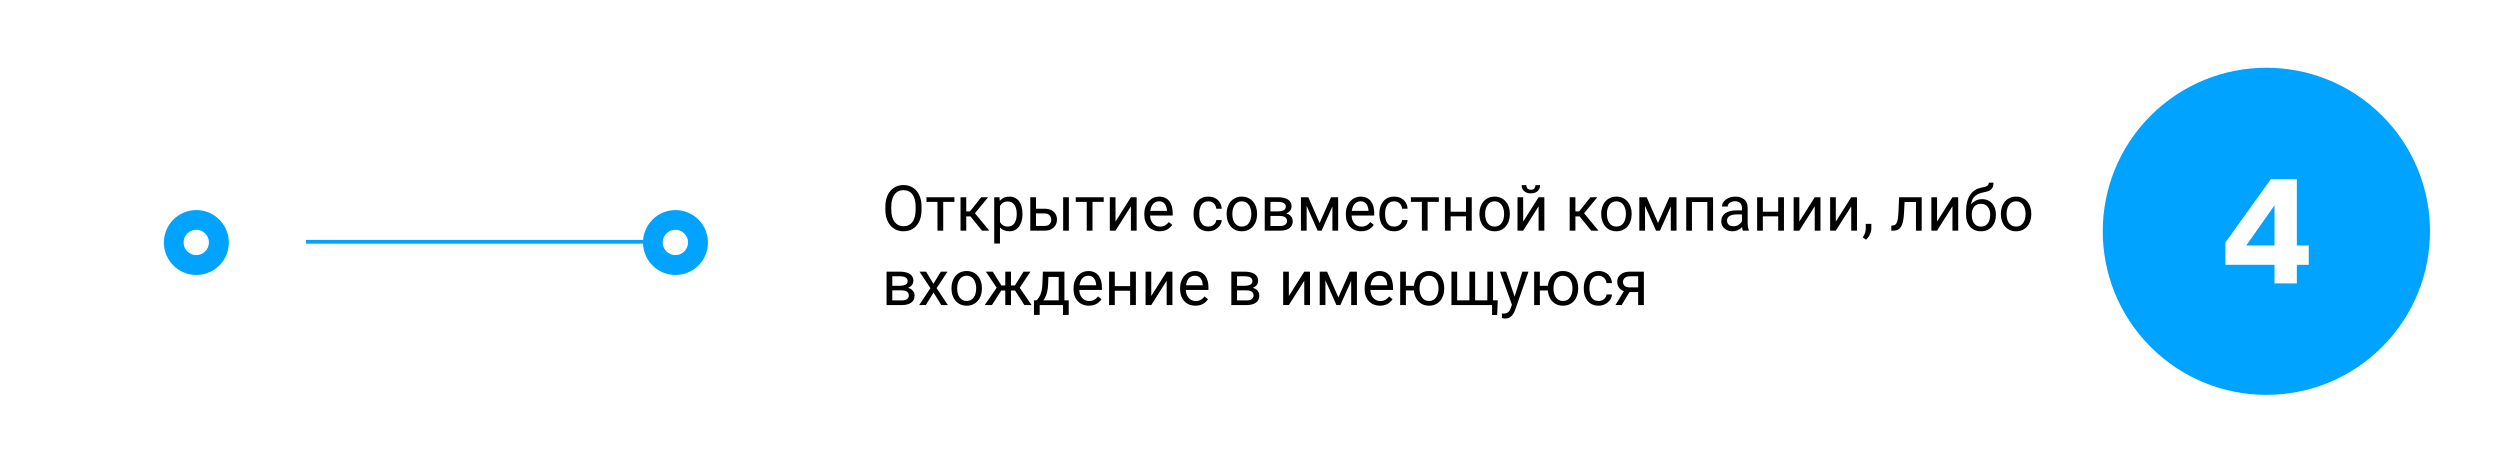 <svg width="672" height="125" viewBox="0 0 672 125" fill="none" xmlns="http://www.w3.org/2000/svg">
<path d="M175.294 65L57.294 65" stroke="#00A3FF" stroke-miterlimit="10" stroke-linecap="round"/>
<g filter="url(#filter0_d_802_787)">
<path d="M32.574 85.731C21.211 74.374 21.211 55.961 32.574 44.604C43.936 33.247 62.358 33.247 73.721 44.604C85.083 55.961 85.083 74.374 73.721 85.731C62.358 97.089 43.936 97.089 32.574 85.731Z" fill="white"/>
</g>
<path d="M44.053 65.165C44.048 66.887 44.553 68.573 45.505 70.009C46.457 71.445 47.813 72.567 49.403 73.234C50.992 73.9 52.743 74.082 54.435 73.755C56.127 73.428 57.685 72.608 58.911 71.397C60.137 70.187 60.977 68.64 61.325 66.953C61.673 65.266 61.514 63.514 60.867 61.917C60.22 60.32 59.114 58.951 57.689 57.982C56.264 57.012 54.584 56.486 52.861 56.47C51.71 56.456 50.567 56.67 49.499 57.1C48.431 57.531 47.459 58.169 46.64 58.978C45.82 59.787 45.17 60.75 44.726 61.812C44.282 62.874 44.053 64.014 44.053 65.165Z" fill="#00A3FF"/>
<path d="M52.752 68.571C50.869 68.571 49.343 67.046 49.343 65.165C49.343 63.283 50.869 61.758 52.752 61.758C54.634 61.758 56.16 63.283 56.16 65.165C56.16 67.046 54.634 68.571 52.752 68.571Z" fill="white"/>
<path d="M172.842 65.165C172.837 66.891 173.344 68.58 174.3 70.017C175.255 71.455 176.616 72.577 178.21 73.242C179.804 73.906 181.559 74.083 183.254 73.749C184.948 73.416 186.506 72.587 187.729 71.369C188.952 70.15 189.786 68.596 190.125 66.903C190.463 65.211 190.292 63.456 189.633 61.86C188.973 60.265 187.855 58.901 186.419 57.942C184.983 56.982 183.295 56.47 181.568 56.47C179.259 56.47 177.043 57.385 175.408 59.015C173.772 60.645 172.85 62.856 172.842 65.165Z" fill="#00A3FF"/>
<path d="M181.541 68.571C179.658 68.571 178.132 67.046 178.132 65.165C178.132 63.283 179.658 61.758 181.541 61.758C183.423 61.758 184.949 63.283 184.949 65.165C184.949 67.046 183.423 68.571 181.541 68.571Z" fill="white"/>
<path d="M640.304 93.26C657.481 76.091 657.481 48.255 640.304 31.087C623.127 13.918 595.278 13.918 578.102 31.087C560.925 48.255 560.925 76.091 578.102 93.26C595.278 110.429 623.128 110.429 640.304 93.26Z" fill="#00A3FF"/>
<path d="M617.391 65.978H620.594V71.173H617.391V76.173H611.395V71.173H598.192V65.177L610.399 48.166H617.391V65.978ZM611.395 65.978V55.177L603.797 65.978H611.395Z" fill="white"/>
<path d="M247.708 55.575V56.339C247.708 57.246 247.595 58.06 247.368 58.779C247.141 59.499 246.815 60.11 246.388 60.614C245.962 61.117 245.45 61.502 244.853 61.768C244.261 62.033 243.597 62.166 242.861 62.166C242.147 62.166 241.491 62.033 240.893 61.768C240.301 61.502 239.787 61.117 239.349 60.614C238.918 60.11 238.583 59.499 238.345 58.779C238.107 58.06 237.988 57.246 237.988 56.339V55.575C237.988 54.668 238.104 53.857 238.337 53.143C238.575 52.424 238.909 51.812 239.341 51.309C239.773 50.8 240.285 50.412 240.877 50.147C241.474 49.881 242.13 49.748 242.844 49.748C243.58 49.748 244.244 49.881 244.836 50.147C245.434 50.412 245.946 50.8 246.372 51.309C246.803 51.812 247.133 52.424 247.36 53.143C247.592 53.857 247.708 54.668 247.708 55.575ZM246.123 56.339V55.559C246.123 54.839 246.048 54.203 245.899 53.649C245.755 53.096 245.542 52.631 245.26 52.255C244.977 51.879 244.631 51.594 244.222 51.4C243.818 51.206 243.359 51.109 242.844 51.109C242.346 51.109 241.895 51.206 241.491 51.4C241.093 51.594 240.749 51.879 240.462 52.255C240.179 52.631 239.961 53.096 239.806 53.649C239.651 54.203 239.573 54.839 239.573 55.559V56.339C239.573 57.064 239.651 57.706 239.806 58.265C239.961 58.818 240.182 59.286 240.47 59.667C240.763 60.044 241.109 60.329 241.508 60.523C241.912 60.716 242.363 60.813 242.861 60.813C243.381 60.813 243.843 60.716 244.247 60.523C244.651 60.329 244.991 60.044 245.268 59.667C245.55 59.286 245.763 58.818 245.907 58.265C246.051 57.706 246.123 57.064 246.123 56.339ZM253.535 53.019V62H251.991V53.019H253.535ZM256.549 53.019V54.264H249.036V53.019H256.549ZM259.728 53.019V62H258.192V53.019H259.728ZM265.621 53.019L261.363 58.165H259.213L258.981 56.82H260.74L263.754 53.019H265.621ZM263.969 62L260.666 57.933L261.654 56.82L265.92 62H263.969ZM268.792 54.745V65.453H267.248V53.019H268.659L268.792 54.745ZM274.844 57.435V57.609C274.844 58.262 274.766 58.868 274.611 59.427C274.456 59.98 274.229 60.462 273.93 60.871C273.637 61.281 273.275 61.599 272.843 61.826C272.411 62.053 271.916 62.166 271.357 62.166C270.787 62.166 270.284 62.072 269.846 61.884C269.409 61.696 269.038 61.422 268.734 61.062C268.43 60.702 268.186 60.271 268.004 59.767C267.827 59.264 267.705 58.696 267.638 58.065V57.136C267.705 56.472 267.829 55.877 268.012 55.351C268.195 54.825 268.435 54.377 268.734 54.006C269.038 53.63 269.406 53.345 269.838 53.151C270.27 52.952 270.768 52.852 271.332 52.852C271.897 52.852 272.398 52.963 272.835 53.185C273.272 53.4 273.64 53.71 273.939 54.114C274.238 54.518 274.462 55.002 274.611 55.567C274.766 56.126 274.844 56.748 274.844 57.435ZM273.3 57.609V57.435C273.3 56.986 273.253 56.566 273.158 56.173C273.064 55.774 272.918 55.426 272.719 55.127C272.525 54.823 272.276 54.585 271.971 54.413C271.667 54.236 271.305 54.148 270.884 54.148C270.497 54.148 270.159 54.214 269.871 54.347C269.589 54.48 269.348 54.659 269.149 54.886C268.95 55.108 268.787 55.362 268.659 55.65C268.538 55.932 268.446 56.225 268.385 56.53V58.68C268.496 59.067 268.651 59.432 268.85 59.775C269.05 60.113 269.315 60.387 269.647 60.597C269.979 60.802 270.397 60.904 270.901 60.904C271.316 60.904 271.673 60.819 271.971 60.647C272.276 60.47 272.525 60.229 272.719 59.925C272.918 59.62 273.064 59.272 273.158 58.879C273.253 58.48 273.3 58.057 273.3 57.609ZM278.064 56.106H280.762C281.487 56.106 282.098 56.234 282.596 56.488C283.094 56.737 283.471 57.083 283.725 57.526C283.985 57.963 284.115 58.461 284.115 59.02C284.115 59.435 284.044 59.825 283.9 60.19C283.756 60.55 283.54 60.866 283.252 61.137C282.97 61.408 282.619 61.621 282.198 61.776C281.783 61.925 281.304 62 280.762 62H276.944V53.019H278.479V60.738H280.762C281.205 60.738 281.559 60.658 281.824 60.498C282.09 60.337 282.281 60.13 282.397 59.875C282.513 59.62 282.572 59.355 282.572 59.078C282.572 58.807 282.513 58.541 282.397 58.281C282.281 58.021 282.09 57.805 281.824 57.634C281.559 57.457 281.205 57.368 280.762 57.368H278.064V56.106ZM287.311 53.019V62H285.776V53.019H287.311ZM293.661 53.019V62H292.117V53.019H293.661ZM296.675 53.019V54.264H289.162V53.019H296.675ZM299.845 59.568L303.988 53.019H305.531V62H303.988V55.451L299.845 62H298.318V53.019H299.845V59.568ZM311.724 62.166C311.099 62.166 310.531 62.061 310.022 61.851C309.519 61.635 309.084 61.333 308.719 60.946C308.359 60.558 308.083 60.099 307.889 59.568C307.695 59.037 307.598 58.456 307.598 57.825V57.476C307.598 56.746 307.706 56.095 307.922 55.525C308.138 54.95 308.431 54.463 308.802 54.065C309.173 53.666 309.593 53.364 310.064 53.16C310.534 52.955 311.021 52.852 311.525 52.852C312.167 52.852 312.72 52.963 313.185 53.185C313.655 53.406 314.04 53.716 314.339 54.114C314.637 54.507 314.859 54.972 315.003 55.509C315.147 56.04 315.219 56.621 315.219 57.252V57.941H308.511V56.688H313.683V56.571C313.661 56.173 313.578 55.785 313.434 55.409C313.295 55.033 313.074 54.723 312.77 54.48C312.465 54.236 312.05 54.114 311.525 54.114C311.176 54.114 310.855 54.189 310.562 54.338C310.268 54.482 310.017 54.698 309.806 54.986C309.596 55.274 309.433 55.625 309.317 56.04C309.2 56.455 309.142 56.934 309.142 57.476V57.825C309.142 58.251 309.2 58.652 309.317 59.028C309.438 59.399 309.613 59.726 309.84 60.008C310.072 60.29 310.351 60.511 310.678 60.672C311.01 60.832 311.386 60.913 311.807 60.913C312.349 60.913 312.809 60.802 313.185 60.581C313.561 60.359 313.89 60.063 314.173 59.692L315.102 60.431C314.909 60.724 314.662 61.004 314.364 61.27C314.065 61.535 313.697 61.751 313.26 61.917C312.828 62.083 312.316 62.166 311.724 62.166ZM324.823 60.904C325.188 60.904 325.525 60.83 325.835 60.68C326.145 60.531 326.4 60.326 326.599 60.066C326.798 59.8 326.912 59.499 326.939 59.161H328.4C328.372 59.692 328.193 60.188 327.861 60.647C327.534 61.101 327.105 61.469 326.574 61.751C326.043 62.028 325.459 62.166 324.823 62.166C324.147 62.166 323.558 62.047 323.054 61.809C322.556 61.571 322.141 61.245 321.809 60.83C321.483 60.415 321.237 59.939 321.071 59.402C320.91 58.859 320.83 58.287 320.83 57.684V57.335C320.83 56.732 320.91 56.162 321.071 55.625C321.237 55.083 321.483 54.604 321.809 54.189C322.141 53.774 322.556 53.447 323.054 53.209C323.558 52.971 324.147 52.852 324.823 52.852C325.525 52.852 326.14 52.996 326.665 53.284C327.191 53.566 327.603 53.954 327.902 54.446C328.206 54.933 328.372 55.487 328.4 56.106H326.939C326.912 55.736 326.806 55.401 326.624 55.102C326.447 54.803 326.203 54.565 325.893 54.388C325.589 54.206 325.232 54.114 324.823 54.114C324.352 54.114 323.956 54.208 323.635 54.397C323.32 54.579 323.068 54.828 322.88 55.144C322.698 55.453 322.565 55.799 322.482 56.181C322.404 56.557 322.365 56.942 322.365 57.335V57.684C322.365 58.077 322.404 58.464 322.482 58.846C322.559 59.227 322.689 59.573 322.872 59.883C323.06 60.193 323.312 60.442 323.627 60.63C323.948 60.813 324.347 60.904 324.823 60.904ZM329.72 57.609V57.418C329.72 56.77 329.814 56.17 330.002 55.617C330.19 55.058 330.462 54.574 330.816 54.164C331.17 53.749 331.599 53.428 332.102 53.201C332.606 52.969 333.17 52.852 333.796 52.852C334.427 52.852 334.994 52.969 335.497 53.201C336.006 53.428 336.438 53.749 336.792 54.164C337.152 54.574 337.426 55.058 337.614 55.617C337.802 56.17 337.896 56.77 337.896 57.418V57.609C337.896 58.256 337.802 58.857 337.614 59.41C337.426 59.964 337.152 60.448 336.792 60.863C336.438 61.272 336.009 61.593 335.506 61.826C335.008 62.053 334.443 62.166 333.812 62.166C333.181 62.166 332.614 62.053 332.111 61.826C331.607 61.593 331.175 61.272 330.816 60.863C330.462 60.448 330.19 59.964 330.002 59.41C329.814 58.857 329.72 58.256 329.72 57.609ZM331.256 57.418V57.609C331.256 58.057 331.308 58.48 331.413 58.879C331.518 59.272 331.676 59.62 331.886 59.925C332.102 60.229 332.371 60.47 332.692 60.647C333.013 60.819 333.386 60.904 333.812 60.904C334.233 60.904 334.601 60.819 334.916 60.647C335.237 60.47 335.503 60.229 335.713 59.925C335.923 59.62 336.081 59.272 336.186 58.879C336.297 58.48 336.352 58.057 336.352 57.609V57.418C336.352 56.975 336.297 56.557 336.186 56.165C336.081 55.766 335.921 55.415 335.705 55.11C335.495 54.8 335.229 54.557 334.908 54.38C334.593 54.203 334.222 54.114 333.796 54.114C333.375 54.114 333.004 54.203 332.683 54.38C332.368 54.557 332.102 54.8 331.886 55.11C331.676 55.415 331.518 55.766 331.413 56.165C331.308 56.557 331.256 56.975 331.256 57.418ZM344.039 58.049H341.092L341.075 56.82H343.483C343.959 56.82 344.354 56.773 344.67 56.679C344.991 56.585 345.231 56.444 345.392 56.256C345.552 56.068 345.633 55.835 345.633 55.559C345.633 55.343 345.586 55.155 345.491 54.994C345.403 54.828 345.267 54.693 345.085 54.587C344.902 54.477 344.675 54.397 344.404 54.347C344.138 54.291 343.826 54.264 343.466 54.264H341.499V62H339.963V53.019H343.466C344.036 53.019 344.548 53.068 345.002 53.168C345.461 53.268 345.851 53.42 346.172 53.624C346.499 53.824 346.748 54.078 346.919 54.388C347.091 54.698 347.177 55.063 347.177 55.484C347.177 55.755 347.121 56.012 347.01 56.256C346.9 56.499 346.737 56.715 346.521 56.903C346.305 57.092 346.039 57.246 345.724 57.368C345.408 57.484 345.046 57.559 344.636 57.592L344.039 58.049ZM344.039 62H340.536L341.3 60.755H344.039C344.465 60.755 344.819 60.702 345.101 60.597C345.384 60.486 345.594 60.331 345.732 60.132C345.876 59.928 345.948 59.684 345.948 59.402C345.948 59.12 345.876 58.879 345.732 58.68C345.594 58.475 345.384 58.32 345.101 58.215C344.819 58.104 344.465 58.049 344.039 58.049H341.706L341.723 56.82H344.636L345.193 57.285C345.685 57.324 346.103 57.446 346.446 57.65C346.789 57.855 347.049 58.115 347.226 58.431C347.403 58.741 347.492 59.078 347.492 59.443C347.492 59.864 347.412 60.235 347.251 60.556C347.096 60.877 346.869 61.145 346.571 61.361C346.272 61.571 345.909 61.732 345.483 61.842C345.057 61.947 344.576 62 344.039 62ZM354.714 59.958L357.768 53.019H359.246L355.245 62H354.182L350.198 53.019H351.676L354.714 59.958ZM351.227 53.019V62H349.692V53.019H351.227ZM358.15 62V53.019H359.694V62H358.15ZM365.895 62.166C365.269 62.166 364.702 62.061 364.193 61.851C363.69 61.635 363.255 61.333 362.89 60.946C362.53 60.558 362.253 60.099 362.06 59.568C361.866 59.037 361.769 58.456 361.769 57.825V57.476C361.769 56.746 361.877 56.095 362.093 55.525C362.309 54.95 362.602 54.463 362.973 54.065C363.344 53.666 363.764 53.364 364.235 53.16C364.705 52.955 365.192 52.852 365.696 52.852C366.337 52.852 366.891 52.963 367.356 53.185C367.826 53.406 368.211 53.716 368.51 54.114C368.808 54.507 369.03 54.972 369.174 55.509C369.317 56.04 369.389 56.621 369.389 57.252V57.941H362.682V56.688H367.854V56.571C367.832 56.173 367.749 55.785 367.605 55.409C367.466 55.033 367.245 54.723 366.941 54.48C366.636 54.236 366.221 54.114 365.696 54.114C365.347 54.114 365.026 54.189 364.733 54.338C364.439 54.482 364.188 54.698 363.977 54.986C363.767 55.274 363.604 55.625 363.488 56.04C363.371 56.455 363.313 56.934 363.313 57.476V57.825C363.313 58.251 363.371 58.652 363.488 59.028C363.609 59.399 363.784 59.726 364.01 60.008C364.243 60.29 364.522 60.511 364.849 60.672C365.181 60.832 365.557 60.913 365.978 60.913C366.52 60.913 366.979 60.802 367.356 60.581C367.732 60.359 368.061 60.063 368.344 59.692L369.273 60.431C369.08 60.724 368.833 61.004 368.534 61.27C368.236 61.535 367.868 61.751 367.43 61.917C366.999 62.083 366.487 62.166 365.895 62.166ZM374.777 60.904C375.142 60.904 375.479 60.83 375.789 60.68C376.099 60.531 376.354 60.326 376.553 60.066C376.752 59.8 376.866 59.499 376.893 59.161H378.354C378.327 59.692 378.147 60.188 377.815 60.647C377.488 61.101 377.059 61.469 376.528 61.751C375.997 62.028 375.413 62.166 374.777 62.166C374.101 62.166 373.512 62.047 373.009 61.809C372.51 61.571 372.095 61.245 371.763 60.83C371.437 60.415 371.191 59.939 371.025 59.402C370.864 58.859 370.784 58.287 370.784 57.684V57.335C370.784 56.732 370.864 56.162 371.025 55.625C371.191 55.083 371.437 54.604 371.763 54.189C372.095 53.774 372.51 53.447 373.009 53.209C373.512 52.971 374.101 52.852 374.777 52.852C375.479 52.852 376.094 52.996 376.619 53.284C377.145 53.566 377.557 53.954 377.856 54.446C378.161 54.933 378.327 55.487 378.354 56.106H376.893C376.866 55.736 376.76 55.401 376.578 55.102C376.401 54.803 376.157 54.565 375.847 54.388C375.543 54.206 375.186 54.114 374.777 54.114C374.306 54.114 373.911 54.208 373.59 54.397C373.274 54.579 373.022 54.828 372.834 55.144C372.652 55.453 372.519 55.799 372.436 56.181C372.358 56.557 372.32 56.942 372.32 57.335V57.684C372.32 58.077 372.358 58.464 372.436 58.846C372.513 59.227 372.643 59.573 372.826 59.883C373.014 60.193 373.266 60.442 373.581 60.63C373.902 60.813 374.301 60.904 374.777 60.904ZM383.741 53.019V62H382.198V53.019H383.741ZM386.755 53.019V54.264H379.242V53.019H386.755ZM394.358 56.912V58.157H389.61V56.912H394.358ZM389.934 53.019V62H388.398V53.019H389.934ZM395.603 53.019V62H394.059V53.019H395.603ZM397.67 57.609V57.418C397.67 56.77 397.764 56.17 397.952 55.617C398.141 55.058 398.412 54.574 398.766 54.164C399.12 53.749 399.549 53.428 400.052 53.201C400.556 52.969 401.121 52.852 401.746 52.852C402.377 52.852 402.944 52.969 403.448 53.201C403.957 53.428 404.388 53.749 404.742 54.164C405.102 54.574 405.376 55.058 405.564 55.617C405.752 56.17 405.846 56.77 405.846 57.418V57.609C405.846 58.256 405.752 58.857 405.564 59.41C405.376 59.964 405.102 60.448 404.742 60.863C404.388 61.272 403.959 61.593 403.456 61.826C402.958 62.053 402.393 62.166 401.762 62.166C401.132 62.166 400.564 62.053 400.061 61.826C399.557 61.593 399.126 61.272 398.766 60.863C398.412 60.448 398.141 59.964 397.952 59.41C397.764 58.857 397.67 58.256 397.67 57.609ZM399.206 57.418V57.609C399.206 58.057 399.258 58.48 399.364 58.879C399.469 59.272 399.626 59.62 399.837 59.925C400.052 60.229 400.321 60.47 400.642 60.647C400.963 60.819 401.336 60.904 401.762 60.904C402.183 60.904 402.551 60.819 402.866 60.647C403.187 60.47 403.453 60.229 403.663 59.925C403.874 59.62 404.031 59.272 404.136 58.879C404.247 58.48 404.302 58.057 404.302 57.609V57.418C404.302 56.975 404.247 56.557 404.136 56.165C404.031 55.766 403.871 55.415 403.655 55.11C403.445 54.8 403.179 54.557 402.858 54.38C402.543 54.203 402.172 54.114 401.746 54.114C401.325 54.114 400.955 54.203 400.634 54.38C400.318 54.557 400.052 54.8 399.837 55.11C399.626 55.415 399.469 55.766 399.364 56.165C399.258 56.557 399.206 56.975 399.206 57.418ZM409.432 59.568L413.574 53.019H415.118V62H413.574V55.451L409.432 62H407.905V53.019H409.432V59.568ZM412.736 49.765H413.981C413.981 50.196 413.882 50.581 413.682 50.919C413.483 51.251 413.198 51.511 412.827 51.699C412.457 51.887 412.017 51.981 411.508 51.981C410.738 51.981 410.13 51.776 409.681 51.367C409.239 50.952 409.017 50.418 409.017 49.765H410.262C410.262 50.091 410.357 50.379 410.545 50.628C410.733 50.877 411.054 51.002 411.508 51.002C411.95 51.002 412.266 50.877 412.454 50.628C412.642 50.379 412.736 50.091 412.736 49.765ZM423.469 53.019V62H421.933V53.019H423.469ZM429.363 53.019L425.104 58.165H422.954L422.722 56.82H424.482L427.495 53.019H429.363ZM427.711 62L424.407 57.933L425.395 56.82L429.661 62H427.711ZM430.408 57.609V57.418C430.408 56.77 430.503 56.17 430.691 55.617C430.879 55.058 431.15 54.574 431.504 54.164C431.858 53.749 432.287 53.428 432.791 53.201C433.294 52.969 433.859 52.852 434.484 52.852C435.115 52.852 435.682 52.969 436.186 53.201C436.695 53.428 437.127 53.749 437.481 54.164C437.84 54.574 438.114 55.058 438.302 55.617C438.491 56.17 438.585 56.77 438.585 57.418V57.609C438.585 58.256 438.491 58.857 438.302 59.41C438.114 59.964 437.84 60.448 437.481 60.863C437.127 61.272 436.698 61.593 436.194 61.826C435.696 62.053 435.132 62.166 434.501 62.166C433.87 62.166 433.303 62.053 432.799 61.826C432.295 61.593 431.864 61.272 431.504 60.863C431.15 60.448 430.879 59.964 430.691 59.41C430.503 58.857 430.408 58.256 430.408 57.609ZM431.944 57.418V57.609C431.944 58.057 431.997 58.48 432.102 58.879C432.207 59.272 432.365 59.62 432.575 59.925C432.791 60.229 433.059 60.47 433.38 60.647C433.701 60.819 434.075 60.904 434.501 60.904C434.921 60.904 435.289 60.819 435.605 60.647C435.926 60.47 436.191 60.229 436.402 59.925C436.612 59.62 436.77 59.272 436.875 58.879C436.985 58.48 437.041 58.057 437.041 57.609V57.418C437.041 56.975 436.985 56.557 436.875 56.165C436.77 55.766 436.609 55.415 436.393 55.11C436.183 54.8 435.917 54.557 435.596 54.38C435.281 54.203 434.91 54.114 434.484 54.114C434.064 54.114 433.693 54.203 433.372 54.38C433.056 54.557 432.791 54.8 432.575 55.11C432.365 55.415 432.207 55.766 432.102 56.165C431.997 56.557 431.944 56.975 431.944 57.418ZM445.674 59.958L448.728 53.019H450.206L446.205 62H445.142L441.158 53.019H442.635L445.674 59.958ZM442.187 53.019V62H440.652V53.019H442.187ZM449.11 62V53.019H450.654V62H449.11ZM459.113 53.019V54.289H454.572V53.019H459.113ZM454.796 53.019V62H453.26V53.019H454.796ZM460.474 53.019V62H458.93V53.019H460.474ZM468.235 60.464V55.841C468.235 55.487 468.163 55.179 468.019 54.919C467.881 54.654 467.671 54.449 467.388 54.305C467.106 54.161 466.758 54.089 466.343 54.089C465.955 54.089 465.615 54.156 465.322 54.289C465.034 54.421 464.807 54.596 464.641 54.812C464.48 55.027 464.4 55.26 464.4 55.509H462.865C462.865 55.188 462.948 54.87 463.114 54.554C463.28 54.239 463.517 53.954 463.827 53.699C464.143 53.439 464.519 53.234 464.956 53.085C465.399 52.93 465.892 52.852 466.434 52.852C467.087 52.852 467.662 52.963 468.16 53.185C468.664 53.406 469.057 53.741 469.339 54.189C469.627 54.632 469.771 55.188 469.771 55.857V60.041C469.771 60.34 469.796 60.658 469.845 60.996C469.901 61.333 469.981 61.624 470.086 61.867V62H468.484C468.407 61.823 468.346 61.588 468.302 61.294C468.257 60.996 468.235 60.719 468.235 60.464ZM468.501 56.555L468.517 57.634H466.965C466.528 57.634 466.138 57.67 465.795 57.742C465.452 57.808 465.164 57.91 464.931 58.049C464.699 58.187 464.522 58.361 464.4 58.572C464.278 58.776 464.218 59.017 464.218 59.294C464.218 59.576 464.281 59.834 464.408 60.066C464.536 60.298 464.727 60.484 464.981 60.622C465.241 60.755 465.559 60.821 465.936 60.821C466.406 60.821 466.821 60.722 467.181 60.523C467.541 60.323 467.826 60.08 468.036 59.792C468.252 59.504 468.368 59.225 468.385 58.954L469.04 59.692C469.002 59.925 468.896 60.182 468.725 60.464C468.553 60.747 468.324 61.018 468.036 61.278C467.754 61.532 467.416 61.745 467.023 61.917C466.636 62.083 466.199 62.166 465.712 62.166C465.103 62.166 464.569 62.047 464.11 61.809C463.656 61.571 463.302 61.253 463.047 60.855C462.798 60.45 462.674 59.999 462.674 59.502C462.674 59.02 462.768 58.597 462.956 58.231C463.144 57.861 463.415 57.553 463.769 57.31C464.123 57.061 464.55 56.873 465.048 56.746C465.546 56.618 466.102 56.555 466.716 56.555H468.501ZM478.279 56.912V58.157H473.531V56.912H478.279ZM473.855 53.019V62H472.319V53.019H473.855ZM479.524 53.019V62H477.98V53.019H479.524ZM483.658 59.568L487.8 53.019H489.344V62H487.8V55.451L483.658 62H482.131V53.019H483.658V59.568ZM493.469 59.568L497.612 53.019H499.156V62H497.612V55.451L493.469 62H491.942V53.019H493.469V59.568ZM503.015 60.174V61.411C503.015 61.914 502.888 62.446 502.634 63.004C502.379 63.569 502.022 64.039 501.563 64.415L500.691 63.81C500.868 63.566 501.018 63.317 501.139 63.062C501.261 62.813 501.352 62.553 501.413 62.282C501.48 62.017 501.513 61.734 501.513 61.435V60.174H503.015ZM515.193 53.019V54.289H510.851V53.019H515.193ZM516.546 53.019V62H515.01V53.019H516.546ZM510.478 53.019H512.022L511.789 57.352C511.751 58.021 511.687 58.613 511.598 59.128C511.515 59.637 511.399 60.074 511.25 60.44C511.106 60.805 510.923 61.103 510.702 61.336C510.486 61.563 510.226 61.732 509.922 61.842C509.617 61.947 509.266 62 508.867 62H508.386V60.647L508.718 60.622C508.956 60.605 509.158 60.55 509.324 60.456C509.496 60.362 509.639 60.224 509.756 60.041C509.872 59.853 509.966 59.612 510.038 59.319C510.115 59.026 510.173 58.677 510.212 58.273C510.256 57.869 510.29 57.399 510.312 56.862L510.478 53.019ZM520.679 59.568L524.822 53.019H526.365V62H524.822V55.451L520.679 62H519.152V53.019H520.679V59.568ZM534.592 49.109H535.853C535.853 49.651 535.77 50.083 535.604 50.404C535.438 50.719 535.211 50.963 534.924 51.134C534.641 51.306 534.32 51.436 533.961 51.524C533.607 51.613 533.239 51.699 532.857 51.782C532.381 51.881 531.938 52.039 531.529 52.255C531.125 52.465 530.776 52.764 530.483 53.151C530.195 53.539 529.982 54.042 529.844 54.662C529.711 55.282 529.675 56.048 529.736 56.961V57.725H528.474V56.961C528.474 55.938 528.571 55.044 528.764 54.28C528.964 53.517 529.243 52.872 529.603 52.346C529.962 51.821 530.389 51.403 530.881 51.093C531.379 50.783 531.927 50.57 532.525 50.454C532.956 50.371 533.327 50.282 533.637 50.188C533.947 50.088 534.182 49.956 534.343 49.79C534.509 49.623 534.592 49.397 534.592 49.109ZM532.774 53.533C533.36 53.533 533.883 53.636 534.343 53.84C534.802 54.045 535.192 54.33 535.513 54.695C535.834 55.06 536.077 55.492 536.243 55.99C536.415 56.483 536.501 57.02 536.501 57.601V57.783C536.501 58.408 536.409 58.99 536.227 59.526C536.05 60.058 535.787 60.523 535.438 60.921C535.095 61.314 534.675 61.621 534.177 61.842C533.684 62.064 533.122 62.174 532.491 62.174C531.861 62.174 531.296 62.064 530.798 61.842C530.306 61.621 529.885 61.314 529.536 60.921C529.188 60.523 528.922 60.058 528.74 59.526C528.562 58.99 528.474 58.408 528.474 57.783V57.601C528.474 57.462 528.499 57.327 528.549 57.194C528.598 57.061 528.659 56.925 528.731 56.787C528.809 56.649 528.878 56.502 528.939 56.347C529.143 55.849 529.423 55.387 529.777 54.961C530.137 54.535 530.566 54.192 531.064 53.932C531.567 53.666 532.137 53.533 532.774 53.533ZM532.475 54.787C531.91 54.787 531.446 54.917 531.08 55.177C530.721 55.437 530.452 55.783 530.275 56.214C530.098 56.641 530.01 57.102 530.01 57.601V57.783C530.01 58.204 530.059 58.602 530.159 58.978C530.259 59.355 530.408 59.69 530.607 59.983C530.812 60.271 531.069 60.498 531.379 60.664C531.695 60.83 532.065 60.913 532.491 60.913C532.918 60.913 533.286 60.83 533.595 60.664C533.905 60.498 534.16 60.271 534.359 59.983C534.558 59.69 534.708 59.355 534.807 58.978C534.907 58.602 534.957 58.204 534.957 57.783V57.601C534.957 57.224 534.907 56.867 534.807 56.53C534.708 56.192 534.556 55.893 534.351 55.633C534.152 55.373 533.894 55.169 533.579 55.019C533.269 54.864 532.901 54.787 532.475 54.787ZM537.837 57.609V57.418C537.837 56.77 537.931 56.17 538.119 55.617C538.308 55.058 538.579 54.574 538.933 54.164C539.287 53.749 539.716 53.428 540.219 53.201C540.723 52.969 541.288 52.852 541.913 52.852C542.544 52.852 543.111 52.969 543.615 53.201C544.124 53.428 544.555 53.749 544.909 54.164C545.269 54.574 545.543 55.058 545.731 55.617C545.919 56.17 546.013 56.77 546.013 57.418V57.609C546.013 58.256 545.919 58.857 545.731 59.41C545.543 59.964 545.269 60.448 544.909 60.863C544.555 61.272 544.126 61.593 543.623 61.826C543.125 62.053 542.56 62.166 541.929 62.166C541.299 62.166 540.731 62.053 540.228 61.826C539.724 61.593 539.293 61.272 538.933 60.863C538.579 60.448 538.308 59.964 538.119 59.41C537.931 58.857 537.837 58.256 537.837 57.609ZM539.373 57.418V57.609C539.373 58.057 539.425 58.48 539.531 58.879C539.636 59.272 539.793 59.62 540.004 59.925C540.219 60.229 540.488 60.47 540.809 60.647C541.13 60.819 541.503 60.904 541.929 60.904C542.35 60.904 542.718 60.819 543.033 60.647C543.354 60.47 543.62 60.229 543.83 59.925C544.041 59.62 544.198 59.272 544.303 58.879C544.414 58.48 544.469 58.057 544.469 57.609V57.418C544.469 56.975 544.414 56.557 544.303 56.165C544.198 55.766 544.038 55.415 543.822 55.11C543.612 54.8 543.346 54.557 543.025 54.38C542.71 54.203 542.339 54.114 541.913 54.114C541.492 54.114 541.122 54.203 540.801 54.38C540.485 54.557 540.219 54.8 540.004 55.11C539.793 55.415 539.636 55.766 539.531 56.165C539.425 56.557 539.373 56.975 539.373 57.418ZM242.387 78.049H239.441L239.424 76.82H241.831C242.307 76.82 242.703 76.773 243.018 76.679C243.339 76.585 243.58 76.444 243.74 76.256C243.901 76.068 243.981 75.835 243.981 75.559C243.981 75.343 243.934 75.155 243.84 74.994C243.752 74.828 243.616 74.692 243.433 74.587C243.251 74.477 243.024 74.397 242.753 74.347C242.487 74.291 242.174 74.264 241.815 74.264H239.847V82H238.312V73.019H241.815C242.385 73.019 242.897 73.068 243.35 73.168C243.81 73.268 244.2 73.42 244.521 73.624C244.847 73.824 245.096 74.078 245.268 74.388C245.439 74.698 245.525 75.063 245.525 75.484C245.525 75.755 245.47 76.012 245.359 76.256C245.248 76.499 245.085 76.715 244.869 76.903C244.654 77.091 244.388 77.246 244.073 77.368C243.757 77.484 243.395 77.559 242.985 77.592L242.387 78.049ZM242.387 82H238.885L239.648 80.755H242.387C242.814 80.755 243.168 80.702 243.45 80.597C243.732 80.487 243.942 80.332 244.081 80.132C244.225 79.928 244.297 79.684 244.297 79.402C244.297 79.12 244.225 78.879 244.081 78.68C243.942 78.475 243.732 78.32 243.45 78.215C243.168 78.104 242.814 78.049 242.387 78.049H240.055L240.072 76.82H242.985L243.541 77.285C244.034 77.324 244.452 77.446 244.795 77.65C245.138 77.855 245.398 78.115 245.575 78.431C245.752 78.741 245.841 79.078 245.841 79.443C245.841 79.864 245.76 80.235 245.6 80.556C245.445 80.877 245.218 81.145 244.919 81.361C244.62 81.571 244.258 81.732 243.832 81.842C243.406 81.947 242.924 82 242.387 82ZM248.937 73.019L250.904 76.289L252.896 73.019H254.698L251.759 77.451L254.789 82H253.012L250.937 78.63L248.862 82H247.077L250.099 77.451L247.169 73.019H248.937ZM255.76 77.609V77.418C255.76 76.77 255.854 76.17 256.042 75.617C256.23 75.058 256.502 74.574 256.856 74.164C257.21 73.749 257.639 73.428 258.142 73.201C258.646 72.969 259.21 72.853 259.836 72.853C260.467 72.853 261.034 72.969 261.537 73.201C262.046 73.428 262.478 73.749 262.832 74.164C263.192 74.574 263.466 75.058 263.654 75.617C263.842 76.17 263.936 76.77 263.936 77.418V77.609C263.936 78.256 263.842 78.857 263.654 79.41C263.466 79.963 263.192 80.448 262.832 80.863C262.478 81.272 262.049 81.593 261.546 81.826C261.048 82.053 260.483 82.166 259.852 82.166C259.221 82.166 258.654 82.053 258.151 81.826C257.647 81.593 257.215 81.272 256.856 80.863C256.502 80.448 256.23 79.963 256.042 79.41C255.854 78.857 255.76 78.256 255.76 77.609ZM257.296 77.418V77.609C257.296 78.057 257.348 78.481 257.453 78.879C257.559 79.272 257.716 79.62 257.927 79.925C258.142 80.229 258.411 80.47 258.732 80.647C259.053 80.819 259.426 80.904 259.852 80.904C260.273 80.904 260.641 80.819 260.956 80.647C261.277 80.47 261.543 80.229 261.753 79.925C261.963 79.62 262.121 79.272 262.226 78.879C262.337 78.481 262.392 78.057 262.392 77.609V77.418C262.392 76.975 262.337 76.558 262.226 76.165C262.121 75.766 261.961 75.415 261.745 75.11C261.535 74.8 261.269 74.557 260.948 74.38C260.633 74.203 260.262 74.114 259.836 74.114C259.415 74.114 259.044 74.203 258.723 74.38C258.408 74.557 258.142 74.8 257.927 75.11C257.716 75.415 257.559 75.766 257.453 76.165C257.348 76.558 257.296 76.975 257.296 77.418ZM268.402 78.09L264.999 73.019H266.85L269.174 76.737H270.967L270.743 78.09H268.402ZM269.24 77.933L266.634 82H264.692L268.269 76.82L269.24 77.933ZM271.756 73.019V82H270.22V73.019H271.756ZM276.993 73.019L273.59 78.09H271.249L271.009 76.737H272.81L275.134 73.019H276.993ZM275.35 82L272.735 77.933L273.723 76.82L277.292 82H275.35ZM280.33 73.019H281.866L281.733 76.38C281.7 77.233 281.603 77.969 281.443 78.588C281.282 79.208 281.077 79.737 280.828 80.174C280.579 80.606 280.3 80.968 279.99 81.261C279.686 81.555 279.37 81.801 279.044 82H278.28L278.322 80.747L278.637 80.738C278.82 80.522 278.997 80.301 279.168 80.074C279.34 79.842 279.497 79.568 279.641 79.252C279.785 78.931 279.904 78.541 279.998 78.082C280.098 77.617 280.162 77.05 280.189 76.38L280.33 73.019ZM280.712 73.019H286.116V82H284.58V74.438H280.712V73.019ZM277.931 80.738H287.27V84.648H285.734V82H279.467V84.648H277.923L277.931 80.738ZM292.698 82.166C292.073 82.166 291.506 82.061 290.997 81.851C290.493 81.635 290.059 81.333 289.694 80.946C289.334 80.558 289.057 80.099 288.864 79.568C288.67 79.037 288.573 78.456 288.573 77.825V77.476C288.573 76.746 288.681 76.095 288.897 75.525C289.113 74.95 289.406 74.463 289.777 74.064C290.147 73.666 290.568 73.364 291.038 73.16C291.509 72.955 291.996 72.853 292.499 72.853C293.141 72.853 293.695 72.963 294.159 73.185C294.63 73.406 295.014 73.716 295.313 74.114C295.612 74.507 295.833 74.972 295.977 75.509C296.121 76.04 296.193 76.621 296.193 77.252V77.941H289.486V76.688H294.657V76.571C294.635 76.173 294.552 75.785 294.408 75.409C294.27 75.033 294.049 74.723 293.744 74.48C293.44 74.236 293.025 74.114 292.499 74.114C292.151 74.114 291.83 74.189 291.536 74.338C291.243 74.482 290.991 74.698 290.781 74.986C290.571 75.274 290.407 75.625 290.291 76.04C290.175 76.455 290.117 76.934 290.117 77.476V77.825C290.117 78.251 290.175 78.652 290.291 79.028C290.413 79.399 290.587 79.726 290.814 80.008C291.047 80.29 291.326 80.511 291.653 80.672C291.985 80.832 292.361 80.913 292.781 80.913C293.324 80.913 293.783 80.802 294.159 80.581C294.536 80.359 294.865 80.063 295.147 79.692L296.077 80.431C295.883 80.724 295.637 81.004 295.338 81.269C295.039 81.535 294.671 81.751 294.234 81.917C293.802 82.083 293.291 82.166 292.698 82.166ZM304.079 76.912V78.157H299.331V76.912H304.079ZM299.655 73.019V82H298.119V73.019H299.655ZM305.324 73.019V82H303.78V73.019H305.324ZM309.458 79.568L313.6 73.019H315.144V82H313.6V75.451L309.458 82H307.93V73.019H309.458V79.568ZM321.336 82.166C320.711 82.166 320.144 82.061 319.635 81.851C319.131 81.635 318.697 81.333 318.331 80.946C317.972 80.558 317.695 80.099 317.501 79.568C317.308 79.037 317.211 78.456 317.211 77.825V77.476C317.211 76.746 317.319 76.095 317.534 75.525C317.75 74.95 318.044 74.463 318.414 74.064C318.785 73.666 319.206 73.364 319.676 73.16C320.146 72.955 320.633 72.853 321.137 72.853C321.779 72.853 322.332 72.963 322.797 73.185C323.267 73.406 323.652 73.716 323.951 74.114C324.25 74.507 324.471 74.972 324.615 75.509C324.759 76.04 324.831 76.621 324.831 77.252V77.941H318.124V76.688H323.295V76.571C323.273 76.173 323.19 75.785 323.046 75.409C322.908 75.033 322.686 74.723 322.382 74.48C322.078 74.236 321.663 74.114 321.137 74.114C320.788 74.114 320.467 74.189 320.174 74.338C319.881 74.482 319.629 74.698 319.419 74.986C319.208 75.274 319.045 75.625 318.929 76.04C318.813 76.455 318.755 76.934 318.755 77.476V77.825C318.755 78.251 318.813 78.652 318.929 79.028C319.051 79.399 319.225 79.726 319.452 80.008C319.684 80.29 319.964 80.511 320.29 80.672C320.622 80.832 320.999 80.913 321.419 80.913C321.962 80.913 322.421 80.802 322.797 80.581C323.173 80.359 323.503 80.063 323.785 79.692L324.715 80.431C324.521 80.724 324.275 81.004 323.976 81.269C323.677 81.535 323.309 81.751 322.872 81.917C322.44 82.083 321.928 82.166 321.336 82.166ZM335.057 78.049H332.111L332.094 76.82H334.501C334.977 76.82 335.373 76.773 335.688 76.679C336.009 76.585 336.25 76.444 336.41 76.256C336.571 76.068 336.651 75.835 336.651 75.559C336.651 75.343 336.604 75.155 336.51 74.994C336.421 74.828 336.286 74.692 336.103 74.587C335.921 74.477 335.694 74.397 335.423 74.347C335.157 74.291 334.844 74.264 334.485 74.264H332.517V82H330.982V73.019H334.485C335.055 73.019 335.566 73.068 336.02 73.168C336.48 73.268 336.87 73.42 337.191 73.624C337.517 73.824 337.766 74.078 337.938 74.388C338.109 74.698 338.195 75.063 338.195 75.484C338.195 75.755 338.14 76.012 338.029 76.256C337.918 76.499 337.755 76.715 337.539 76.903C337.323 77.091 337.058 77.246 336.742 77.368C336.427 77.484 336.065 77.559 335.655 77.592L335.057 78.049ZM335.057 82H331.554L332.318 80.755H335.057C335.483 80.755 335.838 80.702 336.12 80.597C336.402 80.487 336.612 80.332 336.751 80.132C336.895 79.928 336.967 79.684 336.967 79.402C336.967 79.12 336.895 78.879 336.751 78.68C336.612 78.475 336.402 78.32 336.12 78.215C335.838 78.104 335.483 78.049 335.057 78.049H332.725L332.741 76.82H335.655L336.211 77.285C336.704 77.324 337.122 77.446 337.465 77.65C337.808 77.855 338.068 78.115 338.245 78.431C338.422 78.741 338.51 79.078 338.51 79.443C338.51 79.864 338.43 80.235 338.27 80.556C338.115 80.877 337.888 81.145 337.589 81.361C337.29 81.571 336.928 81.732 336.502 81.842C336.076 81.947 335.594 82 335.057 82ZM346.446 79.568L350.588 73.019H352.132V82H350.588V75.451L346.446 82H344.919V73.019H346.446V79.568ZM359.76 79.958L362.815 73.019H364.293L360.292 82H359.229L355.245 73.019H356.722L359.76 79.958ZM356.274 73.019V82H354.739V73.019H356.274ZM363.197 82V73.019H364.741V82H363.197ZM370.942 82.166C370.316 82.166 369.749 82.061 369.24 81.851C368.736 81.635 368.302 81.333 367.937 80.946C367.577 80.558 367.3 80.099 367.107 79.568C366.913 79.037 366.816 78.456 366.816 77.825V77.476C366.816 76.746 366.924 76.095 367.14 75.525C367.356 74.95 367.649 74.463 368.02 74.064C368.391 73.666 368.811 73.364 369.281 73.16C369.752 72.955 370.239 72.853 370.742 72.853C371.384 72.853 371.938 72.963 372.403 73.185C372.873 73.406 373.258 73.716 373.556 74.114C373.855 74.507 374.077 74.972 374.22 75.509C374.364 76.04 374.436 76.621 374.436 77.252V77.941H367.729V76.688H372.901V76.571C372.878 76.173 372.795 75.785 372.652 75.409C372.513 75.033 372.292 74.723 371.988 74.48C371.683 74.236 371.268 74.114 370.742 74.114C370.394 74.114 370.073 74.189 369.78 74.338C369.486 74.482 369.234 74.698 369.024 74.986C368.814 75.274 368.651 75.625 368.534 76.04C368.418 76.455 368.36 76.934 368.36 77.476V77.825C368.36 78.251 368.418 78.652 368.534 79.028C368.656 79.399 368.83 79.726 369.057 80.008C369.29 80.29 369.569 80.511 369.896 80.672C370.228 80.832 370.604 80.913 371.025 80.913C371.567 80.913 372.026 80.802 372.403 80.581C372.779 80.359 373.108 80.063 373.39 79.692L374.32 80.431C374.126 80.724 373.88 81.004 373.581 81.269C373.282 81.535 372.914 81.751 372.477 81.917C372.046 82.083 371.534 82.166 370.942 82.166ZM381.343 76.829V78.082H376.57V76.829H381.343ZM377.906 73.019V82H376.37V73.019H377.906ZM380.031 77.609V77.418C380.031 76.77 380.125 76.17 380.313 75.617C380.501 75.058 380.773 74.574 381.127 74.164C381.486 73.749 381.915 73.428 382.413 73.201C382.917 72.969 383.481 72.853 384.107 72.853C384.743 72.853 385.313 72.969 385.817 73.201C386.32 73.428 386.749 73.749 387.103 74.164C387.463 74.574 387.737 75.058 387.925 75.617C388.113 76.17 388.207 76.77 388.207 77.418V77.609C388.207 78.256 388.113 78.857 387.925 79.41C387.737 79.963 387.466 80.448 387.112 80.863C386.757 81.272 386.329 81.593 385.825 81.826C385.321 82.053 384.754 82.166 384.123 82.166C383.492 82.166 382.925 82.053 382.422 81.826C381.918 81.593 381.486 81.272 381.127 80.863C380.773 80.448 380.501 79.963 380.313 79.41C380.125 78.857 380.031 78.256 380.031 77.609ZM381.575 77.418V77.609C381.575 78.057 381.628 78.481 381.733 78.879C381.838 79.272 381.996 79.62 382.206 79.925C382.422 80.229 382.687 80.47 383.003 80.647C383.324 80.819 383.697 80.904 384.123 80.904C384.549 80.904 384.92 80.819 385.236 80.647C385.557 80.47 385.822 80.229 386.032 79.925C386.243 79.62 386.4 79.272 386.506 78.879C386.616 78.481 386.672 78.057 386.672 77.609V77.418C386.672 76.975 386.616 76.558 386.506 76.165C386.4 75.766 386.24 75.415 386.024 75.11C385.814 74.8 385.548 74.557 385.227 74.38C384.906 74.203 384.533 74.114 384.107 74.114C383.686 74.114 383.318 74.203 383.003 74.38C382.687 74.557 382.422 74.8 382.206 75.11C381.996 75.415 381.838 75.766 381.733 76.165C381.628 76.558 381.575 76.975 381.575 77.418ZM402.593 80.738L402.443 84.665H401.073V82H399.903V80.738H402.593ZM390.15 73.019H391.685V80.738H394.972V73.019H396.516V80.738H399.795V73.019H401.331V82H390.15V73.019ZM406.71 81.07L409.208 73.019H410.852L407.249 83.386C407.166 83.608 407.056 83.846 406.917 84.1C406.784 84.36 406.613 84.606 406.403 84.839C406.192 85.071 405.938 85.259 405.639 85.403C405.346 85.553 404.994 85.627 404.585 85.627C404.463 85.627 404.308 85.611 404.12 85.578C403.932 85.544 403.799 85.517 403.721 85.495L403.713 84.249C403.757 84.255 403.827 84.261 403.921 84.266C404.02 84.277 404.089 84.283 404.128 84.283C404.477 84.283 404.773 84.236 405.016 84.142C405.26 84.053 405.465 83.901 405.631 83.685C405.802 83.475 405.949 83.184 406.071 82.814L406.71 81.07ZM404.875 73.019L407.208 79.991L407.606 81.61L406.502 82.174L403.198 73.019H404.875ZM417.351 76.829V78.082H412.578V76.829H417.351ZM413.915 73.019V82H412.379V73.019H413.915ZM416.04 77.609V77.418C416.04 76.77 416.134 76.17 416.322 75.617C416.51 75.058 416.781 74.574 417.135 74.164C417.495 73.749 417.924 73.428 418.422 73.201C418.926 72.969 419.49 72.853 420.115 72.853C420.752 72.853 421.322 72.969 421.825 73.201C422.329 73.428 422.758 73.749 423.112 74.164C423.472 74.574 423.746 75.058 423.934 75.617C424.122 76.17 424.216 76.77 424.216 77.418V77.609C424.216 78.256 424.122 78.857 423.934 79.41C423.746 79.963 423.475 80.448 423.12 80.863C422.766 81.272 422.337 81.593 421.834 81.826C421.33 82.053 420.763 82.166 420.132 82.166C419.501 82.166 418.934 82.053 418.43 81.826C417.927 81.593 417.495 81.272 417.135 80.863C416.781 80.448 416.51 79.963 416.322 79.41C416.134 78.857 416.04 78.256 416.04 77.609ZM417.584 77.418V77.609C417.584 78.057 417.636 78.481 417.741 78.879C417.847 79.272 418.004 79.62 418.215 79.925C418.43 80.229 418.696 80.47 419.011 80.647C419.332 80.819 419.706 80.904 420.132 80.904C420.558 80.904 420.929 80.819 421.244 80.647C421.565 80.47 421.831 80.229 422.041 79.925C422.252 79.62 422.409 79.272 422.514 78.879C422.625 78.481 422.68 78.057 422.68 77.609V77.418C422.68 76.975 422.625 76.558 422.514 76.165C422.409 75.766 422.249 75.415 422.033 75.11C421.823 74.8 421.557 74.557 421.236 74.38C420.915 74.203 420.542 74.114 420.115 74.114C419.695 74.114 419.327 74.203 419.011 74.38C418.696 74.557 418.43 74.8 418.215 75.11C418.004 75.415 417.847 75.766 417.741 76.165C417.636 76.558 417.584 76.975 417.584 77.418ZM429.711 80.904C430.076 80.904 430.414 80.83 430.724 80.68C431.034 80.531 431.288 80.326 431.488 80.066C431.687 79.8 431.8 79.499 431.828 79.161H433.289C433.261 79.692 433.081 80.188 432.749 80.647C432.423 81.101 431.994 81.469 431.463 81.751C430.931 82.028 430.348 82.166 429.711 82.166C429.036 82.166 428.447 82.047 427.943 81.809C427.445 81.571 427.03 81.245 426.698 80.83C426.372 80.415 426.125 79.939 425.959 79.402C425.799 78.859 425.719 78.287 425.719 77.684V77.335C425.719 76.732 425.799 76.162 425.959 75.625C426.125 75.083 426.372 74.604 426.698 74.189C427.03 73.774 427.445 73.447 427.943 73.21C428.447 72.972 429.036 72.853 429.711 72.853C430.414 72.853 431.028 72.996 431.554 73.284C432.08 73.566 432.492 73.954 432.791 74.446C433.095 74.933 433.261 75.487 433.289 76.106H431.828C431.8 75.736 431.695 75.401 431.512 75.102C431.335 74.803 431.092 74.565 430.782 74.388C430.478 74.206 430.121 74.114 429.711 74.114C429.241 74.114 428.845 74.208 428.524 74.397C428.209 74.579 427.957 74.828 427.769 75.144C427.586 75.454 427.453 75.799 427.37 76.181C427.293 76.558 427.254 76.942 427.254 77.335V77.684C427.254 78.076 427.293 78.464 427.37 78.846C427.448 79.228 427.578 79.573 427.76 79.883C427.949 80.193 428.2 80.442 428.516 80.63C428.837 80.813 429.235 80.904 429.711 80.904ZM436.833 77.717H438.493L435.895 82H434.235L436.833 77.717ZM438.12 73.019H441.872V82H440.336V74.264H438.12C437.683 74.264 437.326 74.338 437.049 74.488C436.772 74.632 436.57 74.82 436.443 75.052C436.316 75.285 436.252 75.525 436.252 75.774C436.252 76.018 436.31 76.253 436.427 76.48C436.543 76.701 436.725 76.884 436.974 77.028C437.223 77.172 437.544 77.244 437.937 77.244H440.751V78.505H437.937C437.423 78.505 436.966 78.436 436.568 78.298C436.169 78.159 435.832 77.969 435.555 77.725C435.278 77.476 435.068 77.186 434.924 76.853C434.78 76.516 434.708 76.151 434.708 75.758C434.708 75.365 434.783 75.002 434.932 74.67C435.087 74.338 435.309 74.048 435.596 73.799C435.89 73.55 436.247 73.359 436.667 73.226C437.093 73.088 437.578 73.019 438.12 73.019Z" fill="black"/>
<defs>
<filter id="filter0_d_802_787" x="0.052" y="12.086" width="106.191" height="106.163" filterUnits="userSpaceOnUse" color-interpolation-filters="sRGB">
<feFlood flood-opacity="0" result="BackgroundImageFix"/>
<feColorMatrix in="SourceAlpha" type="matrix" values="0 0 0 0 0 0 0 0 0 0 0 0 0 0 0 0 0 0 127 0" result="hardAlpha"/>
<feOffset/>
<feGaussianBlur stdDeviation="12"/>
<feComposite in2="hardAlpha" operator="out"/>
<feColorMatrix type="matrix" values="0 0 0 0 0.579 0 0 0 0 0.579 0 0 0 0 0.579 0 0 0 0.3 0"/>
<feBlend mode="normal" in2="BackgroundImageFix" result="effect1_dropShadow_802_787"/>
<feBlend mode="normal" in="SourceGraphic" in2="effect1_dropShadow_802_787" result="shape"/>
</filter>
</defs>
</svg>
